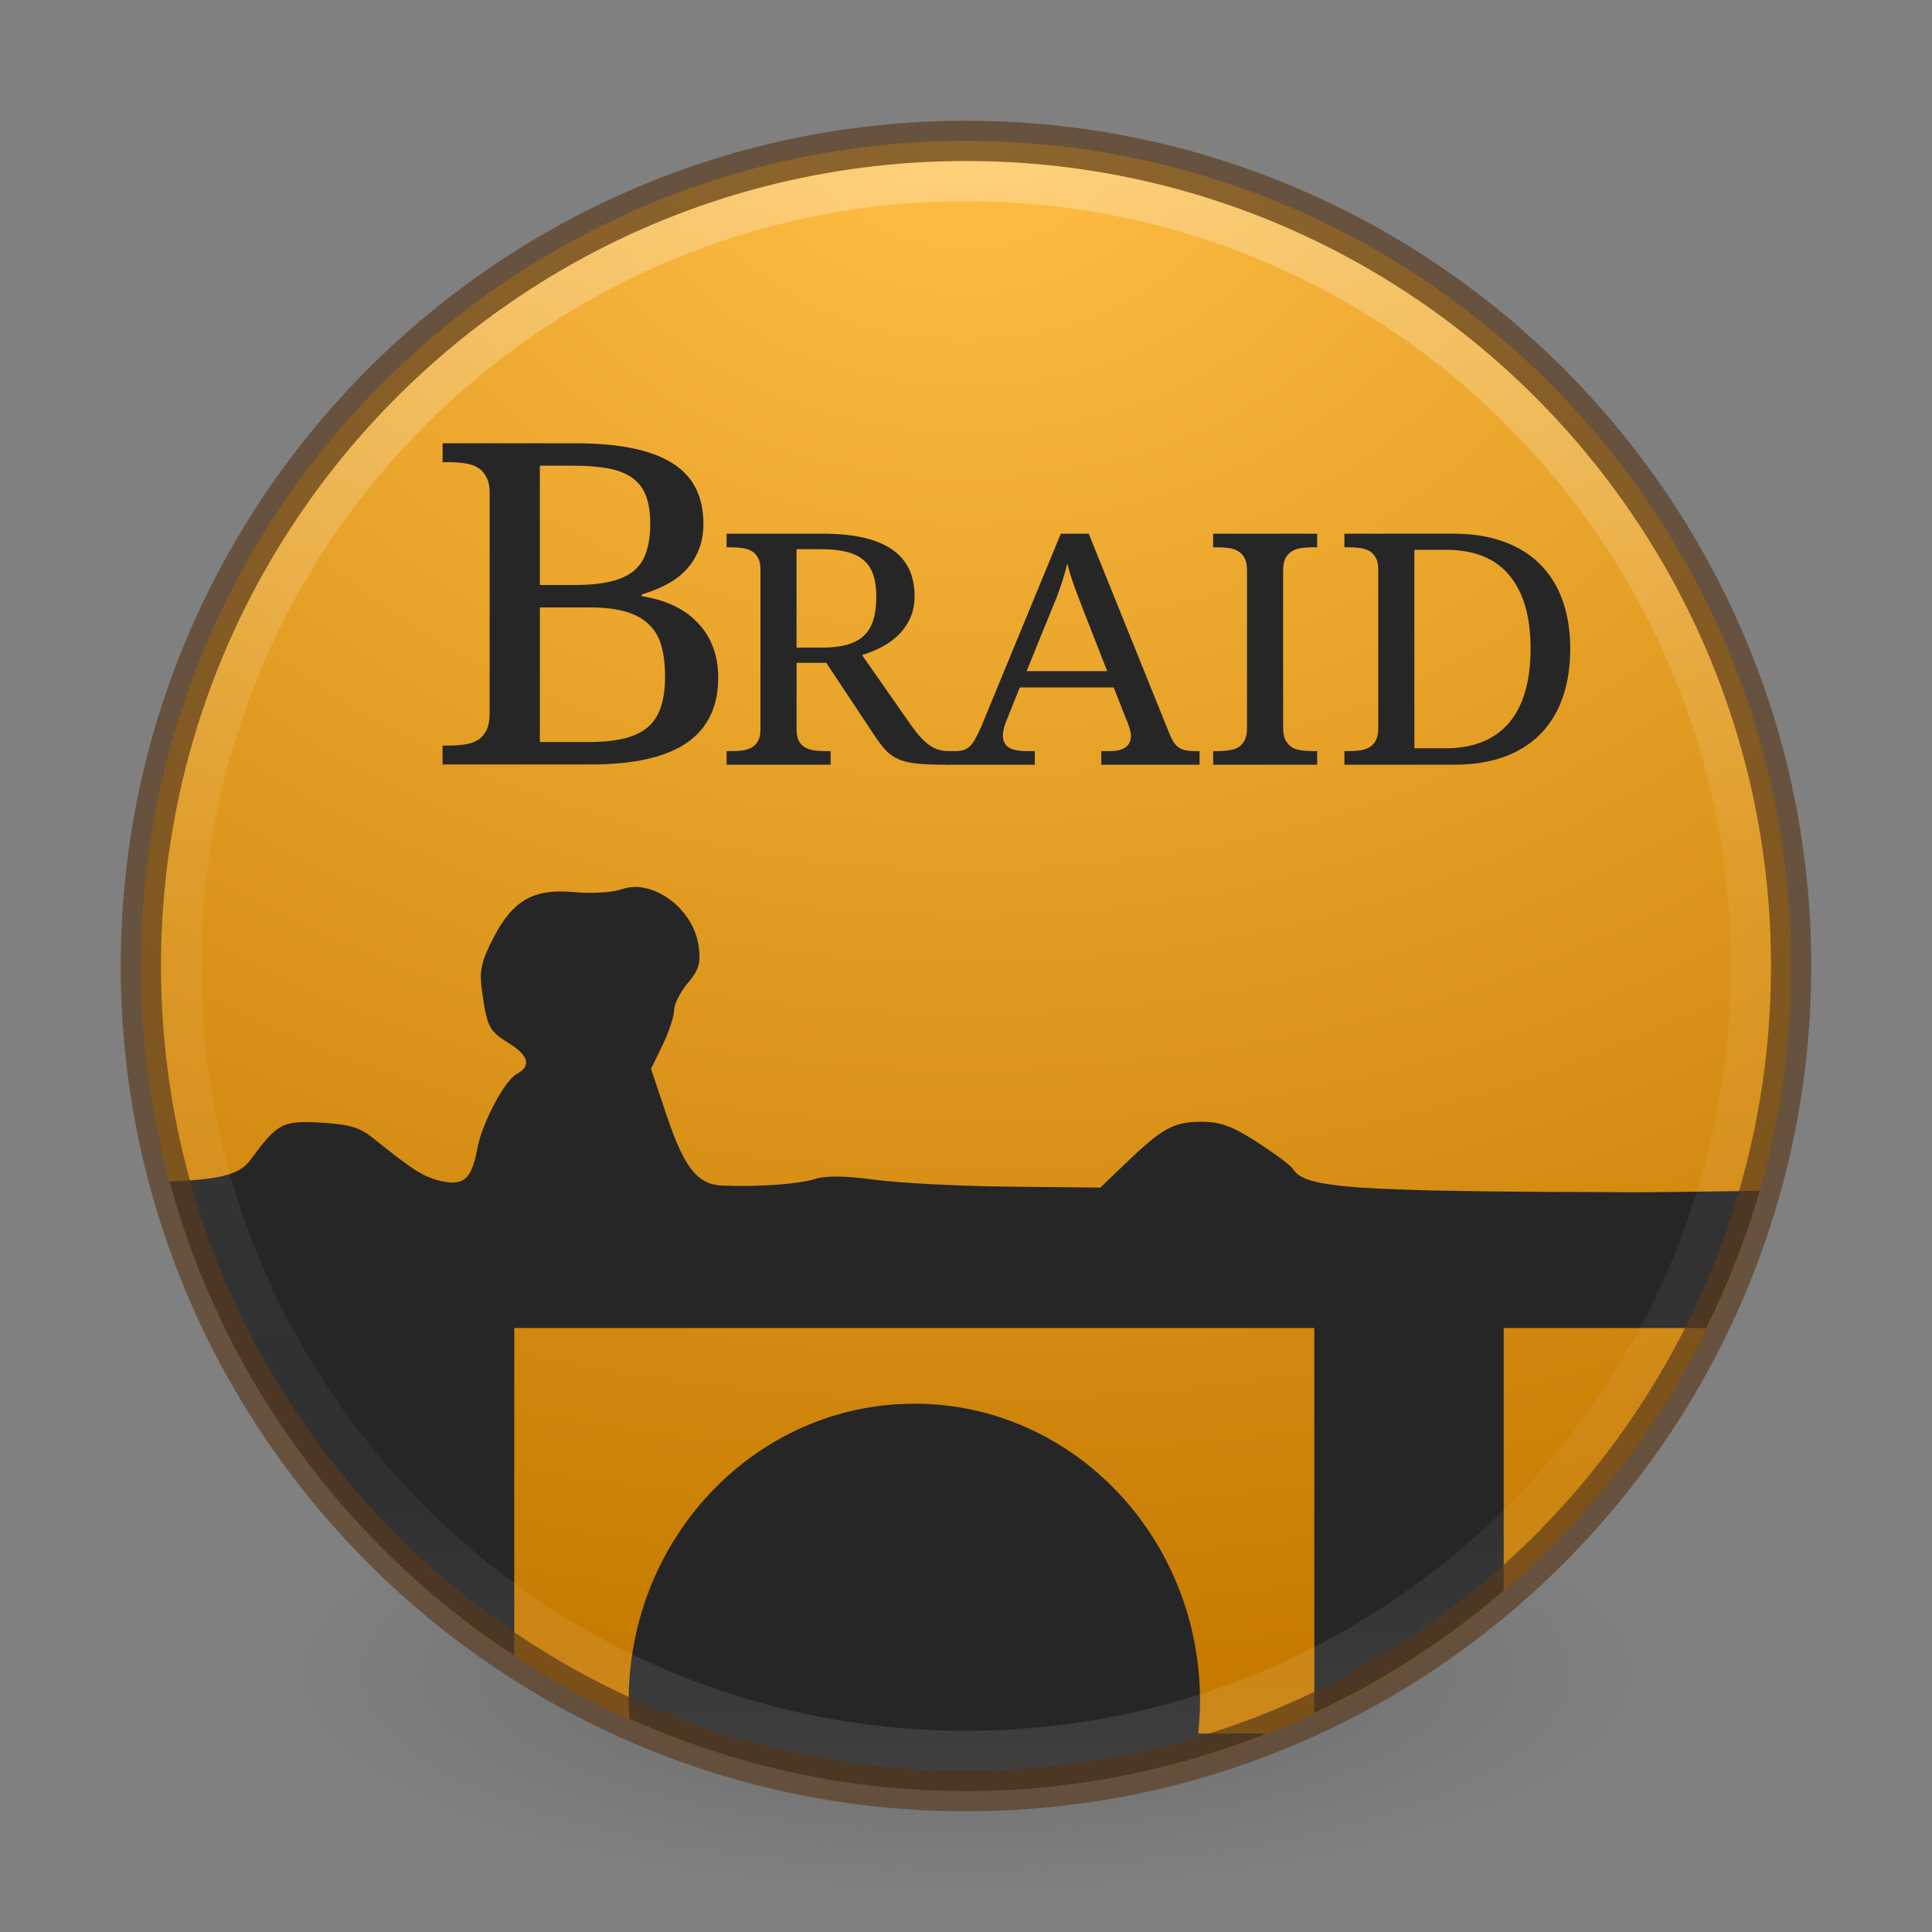<?xml version="1.0" encoding="UTF-8" standalone="no"?>
<!-- Created with Inkscape (http://www.inkscape.org/) -->
<svg id="svg4951" xmlns:rdf="http://www.w3.org/1999/02/22-rdf-syntax-ns#" xmlns="http://www.w3.org/2000/svg" height="48px" width="48px" version="1.1" xmlns:cc="http://creativecommons.org/ns#" xmlns:xlink="http://www.w3.org/1999/xlink" xmlns:dc="http://purl.org/dc/elements/1.1/">
 <rect width="100%" height="100%" fill="#808080" stroke="none"/>
 <defs id="defs4953">
  <linearGradient id="linearGradient3189" y2="40.496" gradientUnits="userSpaceOnUse" x2="71.204" gradientTransform="matrix(1.617 0 0 1.617 -92.707 -21.06)" y1="15.369" x1="71.204">
   <stop id="stop4808-4" stop-color="#fff" offset="0"/>
   <stop id="stop4810-0" stop-color="#fff" stop-opacity=".235" offset=".424"/>
   <stop id="stop4812-8" stop-color="#fff" stop-opacity=".157" offset=".821"/>
   <stop id="stop4814-0" stop-color="#fff" stop-opacity=".392" offset="1"/>
  </linearGradient>
  <radialGradient id="radialGradient3195" gradientUnits="userSpaceOnUse" cy="186.17" cx="99.157" gradientTransform="matrix(.271 0 0 .088 -2.855 25.187)" r="62.769">
   <stop id="stop3822-2-6-3" stop-color="#3d3d3d" offset="0"/>
   <stop id="stop3864-8-7-7" stop-color="#686868" stop-opacity=".498" offset=".5"/>
   <stop id="stop3824-1-2-5" stop-color="#686868" stop-opacity="0" offset="1"/>
  </radialGradient>
  <radialGradient id="radialGradient4848" gradientUnits="userSpaceOnUse" cy="3.99" cx="23.896" gradientTransform="matrix(0 2.889 -3.813 0 39.213 -65.95)" r="20.397">
   <stop id="stop4369" stop-color="#ffbe44" offset="0"/>
   <stop id="stop4371" stop-color="#c67a00" offset=".661"/>
   <stop id="stop4373" stop-color="#cb7d00" offset="1"/>
  </radialGradient>
 </defs>
 <g id="layer1">
  <g id="g4476" transform="matrix(1.962 0 0 1.962 -37.823 294.46)"></g>
  <g id="g4670" fill="#f00" transform="matrix(3.437 0 0 3.437 -527.62 471.53)"></g>
  <g id="g4689" fill="#f00" transform="matrix(3.437 0 0 3.437 -292.82 471.53)"></g>
  <g id="g4725" fill="#f00" transform="matrix(3.437 0 0 3.437 -59.921 471.53)"></g>
  <g id="g4762" fill="#f00" transform="matrix(3.437 0 0 3.437 167.68 471.53)"></g>
  <g id="g4798" fill="#f00" transform="matrix(3.437 0 0 3.437 391.98 471.53)"></g>
  <g id="g4573">
   <path id="path3818-0-5" fill="url(#radialGradient3195)" d="m41 41.5a17 5.5 0 0 1 -34 0 17 5.5 0 1 1 34 0z"/>
   <path id="path4846" style="color:#000000" d="m24 3.5c-11.311 0-20.5 9.189-20.5 20.5s9.189 20.5 20.5 20.5 20.5-9.189 20.5-20.5-9.189-20.5-20.5-20.5z" fill="url(#radialGradient4848)"/>
   <path id="path2555-7-2" style="color:#000000" d="m15.736 22.039c-0.103 0.004-0.205 0.023-0.303 0.057-0.224 0.078-0.74 0.109-1.148 0.07-1.021-0.098-1.539 0.191-2.025 1.133-0.304 0.588-0.354 0.814-0.287 1.301 0.124 0.908 0.176 1.014 0.66 1.312 0.504 0.311 0.574 0.574 0.205 0.771-0.304 0.163-0.863 1.223-0.979 1.852-0.138 0.752-0.334 0.932-0.883 0.812-0.439-0.096-0.721-0.274-1.721-1.082-0.317-0.256-0.586-0.333-1.287-0.373-0.955-0.054-1.071 0.008-1.754 0.936-0.252 0.342-0.71 0.479-2.002 0.525 1.325 4.899 4.426 9.067 8.565 11.785v-8.143h19.877v9.562c1.71-0.8 3.291-1.821 4.705-3.039v-6.523h5.035c0.534-1.089 0.99-2.223 1.326-3.41-1.359 0.021-2.748 0.038-3.088 0.037-7.116-0.02-8.21-0.095-8.514-0.586-0.05-0.08-0.447-0.376-0.881-0.656-0.628-0.406-0.914-0.51-1.395-0.51-0.68 0-0.967 0.159-1.877 1.033l-0.627 0.602-2.269-0.023c-1.248-0.013-2.751-0.091-3.34-0.172-0.729-0.1-1.205-0.104-1.488-0.016-0.402 0.126-1.393 0.196-2.289 0.162-0.622-0.023-0.953-0.44-1.393-1.754l-0.385-1.148 0.287-0.588c0.156-0.325 0.286-0.713 0.286-0.863 0-0.15 0.152-0.455 0.34-0.678 0.28-0.332 0.328-0.496 0.271-0.916-0.11-0.82-0.905-1.498-1.625-1.473zm6.981 12.836c-3.92 0-7.098 3.308-7.098 7.387 0 0.149 0.015 0.294 0.023 0.441 2.555 1.145 5.378 1.797 8.357 1.797 2.64 0 5.156-0.518 7.475-1.43h-1.705c0.028-0.266 0.045-0.535 0.045-0.809 0-4.079-3.178-7.387-7.098-7.387z" fill="#262626"/>
   <path id="path4176" opacity=".3" stroke-linejoin="round" style="color:#000000" d="m43.5 24c0 10.77-8.73 19.5-19.5 19.5s-19.5-8.73-19.5-19.5 8.73-19.5 19.5-19.5 19.5 8.73 19.5 19.5z" stroke="url(#linearGradient3189)" stroke-linecap="round" fill="none"/>
   <path id="path3871" opacity=".7" style="color:#000000" d="m24 3.5c-11.311 0-20.5 9.189-20.5 20.5s9.189 20.5 20.5 20.5 20.5-9.189 20.5-20.5-9.189-20.5-20.5-20.5z" stroke="#5c3f24" fill="none"/>
   <g id="g4881" fill="#262626" transform="matrix(.222 0 0 .201 18.657 18.614)">
    <g id="text4851">
     <path id="path4858" d="m17.918-2.967q1.016 1.602 1.973 2.402 0.957 0.801 2.227 0.801h0.117v1.68h-0.566q-1.875 0-3.086-0.137-1.191-0.137-2.031-0.527-0.84-0.391-1.445-1.094-0.586-0.703-1.27-1.836l-5.41-9.004h-3.32v8.242q0 0.879 0.254 1.426 0.273 0.527 0.723 0.801t1.035 0.371q0.605 0.078 1.27 0.078h0.527v1.68h-11.641v-1.68h0.508q0.664 0 1.25-0.078 0.605-0.098 1.055-0.371 0.449-0.273 0.703-0.801 0.273-0.547 0.273-1.426v-19.805q0-0.879-0.273-1.406-0.254-0.547-0.703-0.84-0.449-0.293-1.055-0.371-0.586-0.098-1.25-0.098h-0.508v-1.68h10.762q5.195 0 7.734 1.934 2.539 1.914 2.539 5.781 0 1.602-0.527 2.812-0.508 1.191-1.348 2.07-0.84 0.879-1.895 1.465-1.055 0.586-2.109 0.938l5.488 8.672zm-12.813-9.59h2.812q1.758 0 2.93-0.391t1.875-1.172q0.703-0.781 0.996-1.953 0.312-1.172 0.312-2.734 0-1.602-0.332-2.715-0.332-1.133-1.074-1.836-0.742-0.723-1.934-1.035-1.172-0.332-2.871-0.332h-2.715v12.168z"/>
     <path id="path4860" d="m30.086-7.635-1.523 4.199q-0.176 0.469-0.273 0.938-0.098 0.449-0.098 0.781 0 1.016 0.645 1.484 0.664 0.469 2.012 0.469h0.918v1.68h-9.766v-1.68h0.762q0.586 0 0.996-0.117 0.41-0.137 0.742-0.488t0.625-0.957q0.312-0.605 0.684-1.562l8.867-23.75h3.125l9.043 24.746q0.234 0.625 0.469 1.035 0.254 0.41 0.586 0.664 0.332 0.234 0.762 0.332 0.43 0.098 1.016 0.098h0.527v1.68h-10.996v-1.68h0.918q2.402 0 2.402-1.914 0-0.332-0.098-0.684-0.078-0.352-0.234-0.801l-1.602-4.473h-10.508zm7.305-9.004q-0.625-1.777-1.152-3.32-0.508-1.562-0.84-3.008-0.137 0.723-0.332 1.406-0.176 0.664-0.391 1.367-0.215 0.703-0.488 1.484-0.273 0.762-0.625 1.699l-2.715 7.363h9.023l-2.481-6.992z"/>
     <path id="path4862" d="m51.727 1.916v-1.68h0.508q0.684 0 1.27-0.098 0.605-0.098 1.055-0.391 0.449-0.312 0.703-0.879 0.254-0.566 0.254-1.504v-19.453q0-0.938-0.254-1.504-0.254-0.566-0.703-0.859-0.449-0.312-1.055-0.41-0.586-0.098-1.27-0.098h-0.508v-1.68h11.641v1.68h-0.527q-0.664 0-1.27 0.098-0.605 0.098-1.055 0.41-0.43 0.293-0.703 0.859-0.254 0.566-0.254 1.504v19.453q0 0.938 0.254 1.504 0.273 0.566 0.703 0.879 0.449 0.293 1.055 0.391 0.605 0.098 1.27 0.098h0.527v1.68h-11.641z"/>
     <path id="path4864" d="m91.688-12.401q0 3.281-0.82 5.938-0.82 2.637-2.441 4.512-1.621 1.855-4.062 2.871-2.441 0.996-5.703 0.996h-12.246v-1.68h0.508q0.684 0 1.27-0.098 0.605-0.098 1.055-0.391 0.449-0.312 0.703-0.879 0.254-0.566 0.254-1.504v-19.609q0-0.879-0.273-1.406-0.254-0.547-0.703-0.84-0.449-0.293-1.055-0.371-0.586-0.098-1.25-0.098h-0.508v-1.68h12.246q3.086 0 5.508 0.957 2.422 0.938 4.082 2.754 1.68 1.816 2.559 4.473 0.879 2.656 0.879 6.055zm-13.965 12.285q2.383 0 4.16-0.801 1.797-0.82 2.988-2.383t1.777-3.848q0.605-2.285 0.605-5.254 0-5.957-2.383-9.102-2.363-3.144-7.109-3.144h-3.516v24.531h3.477z"/>
    </g>
    <path id="path4856" d="m-5.322-27.875q0 1.874-0.543 3.286-0.516 1.412-1.439 2.471-0.923 1.059-2.2 1.792-1.249 0.706-2.715 1.195v0.217q1.901 0.326 3.476 1.113 1.575 0.787 2.688 2.064 1.141 1.249 1.765 2.987 0.625 1.711 0.625 3.91 0 5.377-3.53 8.065-3.53 2.661-10.752 2.661h-16.564v-2.335h0.706q0.95 0 1.765-0.136 0.842-0.136 1.466-0.543 0.625-0.434 0.978-1.222 0.353-0.787 0.353-2.091v-27.263q0-1.222-0.38-1.955-0.353-0.76-0.978-1.168-0.625-0.407-1.466-0.516-0.815-0.136-1.738-0.136h-0.706v-2.335h14.908q7.223 0 10.753 2.417 3.53 2.39 3.53 7.522zm-18.302 26.991h5.404q2.362 0 3.992-0.434t2.661-1.385q1.032-0.978 1.494-2.525 0.462-1.548 0.462-3.774 0-2.172-0.407-3.774t-1.412-2.661q-0.978-1.059-2.607-1.575-1.629-0.516-4.073-0.516h-5.512v16.645zm0-19.415h3.856q2.444 0 4.073-0.434 1.629-0.434 2.607-1.331 0.978-0.923 1.385-2.362 0.434-1.439 0.434-3.449 0-2.037-0.462-3.394-0.462-1.385-1.494-2.227-1.032-0.842-2.688-1.195-1.629-0.353-3.992-0.353h-3.72v14.745z"/>
   </g>
  </g>
 </g>
</svg>
